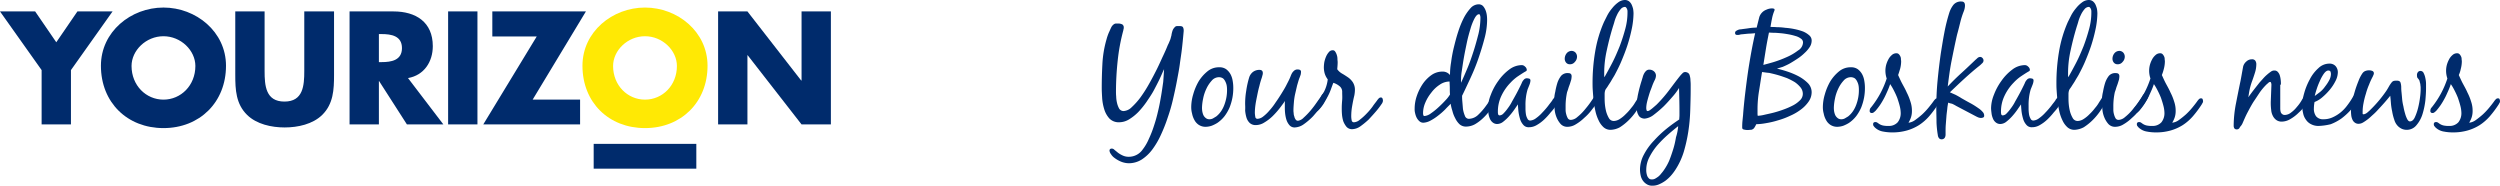 <svg xmlns="http://www.w3.org/2000/svg" width="1159.3" height="86.1"><g data-name="Layer 2"><g data-name="Laag 1"><path fill="#002b6c" d="M0 5.3h16.3l9.8 14.3 9.8-14.3h16.3L32.9 32.5v25.2H19.3V32.5L0 5.3zM104.8 30.5c0 16.9-12.2 28.9-29 28.9s-29-11.9-29-28.9c0-15.8 13.9-27 29-27s29 11.2 29 27m-43.8.1c0 9 6.7 15.6 14.8 15.6s14.8-6.6 14.8-15.6c0-7.2-6.7-13.8-14.8-13.8S61 23.4 61 30.6M154.9 5.3v29.5c0 6.7-.3 13.4-5.5 18.5-4.4 4.3-11.3 5.8-17.4 5.8s-13-1.5-17.4-5.8c-5.2-5.1-5.5-11.7-5.5-18.5V5.3h13.6v27.6c0 6.8.5 14.2 9.2 14.2s9.2-7.4 9.2-14.2V5.3zM205.6 57.7h-16.9l-12.9-20.1h-.1v20.1h-13.6V5.3h20.4c10.3 0 18.2 4.9 18.2 16.1 0 7.2-4 13.5-11.5 14.8zm-29.9-28.9h1.3c4.4 0 9.4-.8 9.4-6.5s-5-6.5-9.4-6.5h-1.3zM207.8 5.3h13.6v52.4h-13.6zM269 46.2v11.5h-44.9l24.8-40.8h-20.6V5.3h43.4L247 46.2h22z"/><path d="M328.1 30.5c0 16.9-12.2 28.9-29 28.9s-29-11.9-29-28.9c0-15.8 13.9-27 29-27s29 11.2 29 27m-43.8.1c0 9 6.7 15.6 14.8 15.6s14.8-6.6 14.8-15.6c0-7.2-6.7-13.8-14.8-13.8s-14.8 6.6-14.8 13.8" fill="#ffe904"/><path fill="#002b6c" d="M333 5.3h13.6l24.9 32h.2v-32h13.6v52.4h-13.6l-25-32.1h-.1v32.1H333V5.3zM275.3 66.7h47.6v11.5h-47.6z"/><g fill="#002b6c"><path d="M539.8 32.1c-.6 1.2-1.2 2.7-2 4.4s-1.7 3.4-2.7 5.3-2.2 3.6-3.4 5.4a38.68 38.68 0 01-3.9 4.8 22.12 22.12 0 01-4.3 3.4 8.94 8.94 0 01-4.6 1.3 6 6 0 01-4.4-1.7 11 11 0 01-2.4-4.2 22.78 22.78 0 01-1-5.2c-.1-1.8-.2-3.4-.2-4.7 0-3.7.1-7.4.3-11.2a50.31 50.31 0 011.9-11.4 23.92 23.92 0 011.1-3.2c.4-.8.7-1.6 1.1-2.4a3.92 3.92 0 011.3-1.5 1.93 1.93 0 011-.3h1.1a4.71 4.71 0 011.7.4 1.65 1.65 0 01.7 1.6 1.27 1.27 0 01-.1.6c0 .2-.1.4-.1.6a88.91 88.91 0 00-2.6 14 136.69 136.69 0 00-.8 14.2c0 .6 0 1.4.1 2.5a14.47 14.47 0 00.4 3 10 10 0 001 2.6 2.43 2.43 0 002 1.1 5.79 5.79 0 003.8-1.8 32.27 32.27 0 004.1-4.6 62.13 62.13 0 004-6.3c1.3-2.3 2.5-4.6 3.6-6.8s2-4.3 2.9-6.2 1.5-3.3 1.9-4.3a9.74 9.74 0 01.5-1.1c.2-.4.4-.9.6-1.4a7.84 7.84 0 00.5-1.4c.1-.4.2-.8.3-1.1a12 12 0 01.5-2.2 3.77 3.77 0 01.9-1.5 1.51 1.51 0 011.4-.7h1.2c.7 0 1.2.2 1.4.6a3.19 3.19 0 01.3 1.4v.3c-.3 3.4-.6 6.6-1 9.7-.2 1.5-.5 3.4-.8 5.7s-.8 4.8-1.3 7.5-1.1 5.5-1.8 8.5a79.56 79.56 0 01-2.5 8.7 71.79 71.79 0 01-3.2 8.1 36.93 36.93 0 01-4 6.8 19.22 19.22 0 01-4.9 4.6 11.24 11.24 0 01-5.9 1.7 10 10 0 01-3.8-.8 13.85 13.85 0 01-3.3-2 5.79 5.79 0 01-1.2-1.4 3.14 3.14 0 01-.7-1.6c0-.7.4-1 1.1-1a1.73 1.73 0 011.2.6c.5.4 1 .8 1.6 1.3a11.61 11.61 0 002.2 1.3 6.53 6.53 0 002.9.6 7.79 7.79 0 006.4-3.4 21.69 21.69 0 002.8-4.8 48.43 48.43 0 002.4-6.1 67.46 67.46 0 001.9-6.8c.6-2.4 1-4.7 1.4-7s.7-4.5 1-6.6c.2-2.4.3-4.3.4-5.9zM552.4 49.6a21 21 0 01.9-5.8 26.26 26.26 0 012.5-6 18.51 18.51 0 014.1-4.7 8.37 8.37 0 015.5-1.9 5.27 5.27 0 013.2.9 7.4 7.4 0 012 2.3 9.64 9.64 0 011 3 18.41 18.41 0 01.3 3.3 23.83 23.83 0 01-.4 4.6 25.42 25.42 0 01-1.3 4.5 19.79 19.79 0 01-2.3 4 14.84 14.84 0 01-3.4 3.2 15.76 15.76 0 01-2.6 1.3 9.18 9.18 0 01-2.8.5 5.71 5.71 0 01-3.2-.9 6 6 0 01-2-2.2 9.77 9.77 0 01-1.1-3 11 11 0 01-.4-3.1zm12.9-13.8a4.4 4.4 0 00-3.4 1.6 14.74 14.74 0 00-2.5 3.8 19 19 0 00-1.5 4.6 23 23 0 00-.5 3.9 10.87 10.87 0 00.1 1.8 7.76 7.76 0 00.5 1.8 3.81 3.81 0 001.1 1.4 2.52 2.52 0 001.7.6 3.29 3.29 0 001.7-.4l1.5-.9a11 11 0 002.3-2.5 14 14 0 001.5-3 20.25 20.25 0 00.9-3.3 18.41 18.41 0 00.3-3.3 12.75 12.75 0 00-.1-1.9 6.64 6.64 0 00-.6-2 4.57 4.57 0 00-1.1-1.6 3.29 3.29 0 00-1.9-.6zM577.4 48.5a35.2 35.2 0 01.5-6.4 41.34 41.34 0 011.4-6.3 5.24 5.24 0 011.8-2.5 5 5 0 012.9-.9c1.1 0 1.6.5 1.6 1.5a3.59 3.59 0 01-.2 1.1c-.1.4-.2.8-.3 1.1a34.39 34.39 0 00-1.1 3.8c-.4 1.4-.7 2.8-1 4.3s-.6 2.9-.8 4.3a27.69 27.69 0 00-.3 3.9 12.77 12.77 0 00.2 1.7 1 1 0 001.1 1 4.73 4.73 0 002.6-1.1 18.6 18.6 0 002.9-2.8 29.15 29.15 0 002.9-3.8c1-1.4 1.9-2.8 2.7-4.1s1.6-2.6 2.2-3.8 1.1-2.1 1.4-2.8c.2-.4.4-.9.6-1.4a10.09 10.09 0 01.7-1.5 5.24 5.24 0 011-1.1 2.46 2.46 0 011.5-.5 3.59 3.59 0 011.1.2 1 1 0 01.5 1 6.75 6.75 0 01-.2 1.4c-.2.4-.3.9-.5 1.3-.4 1-.7 2.2-1.1 3.5l-.9 3.9a27.61 27.61 0 00-.6 4c-.1 1.3-.2 2.5-.2 3.6a6.64 6.64 0 00.1 1.3 4.15 4.15 0 00.3 1.6 3.51 3.51 0 00.6 1.4 1.25 1.25 0 001.1.6 4.46 4.46 0 002.6-1.4 33.72 33.72 0 003.2-3.3c1.1-1.3 2-2.5 2.9-3.8s1.6-2.2 2-2.9a4.7 4.7 0 01.9-1.2 1.55 1.55 0 011.1-.7c.4 0 .7.1.8.4a2.92 2.92 0 01.2.9 1.85 1.85 0 01-.2.7 4.88 4.88 0 01-.3.7 46.12 46.12 0 01-2.5 4c-1.1 1.5-2.4 3-3.7 4.5a29.17 29.17 0 01-4.3 3.7 7.69 7.69 0 01-4.2 1.5 3.1 3.1 0 01-2.5-1.1 7.22 7.22 0 01-1.4-2.6 16.47 16.47 0 01-.6-3.2c-.1-1.1-.1-2.1-.1-2.8v-1.3a5.7 5.7 0 01.1-1.3c-.7 1-1.5 2.1-2.5 3.4a38 38 0 01-3.3 3.7 20.17 20.17 0 01-3.8 2.9 7.39 7.39 0 01-3.9 1.2 4 4 0 01-2.9-1 5.79 5.79 0 01-1.5-2.5 16.47 16.47 0 01-.6-3.2 26.08 26.08 0 000-2.8z"/><path d="M622.4 42.7a3.29 3.29 0 00-1.3-2.8 8.48 8.48 0 00-2.8-1.5c-.4 1-.8 2.1-1.2 3.2a24.08 24.08 0 01-1.5 3.3c-.6 1.1-1.2 2.2-1.8 3.2a19.36 19.36 0 01-2.1 2.7 5.72 5.72 0 01-.8.7 1.93 1.93 0 01-1 .3.8.8 0 01-.9-.9 2.35 2.35 0 01.2-.8 1.79 1.79 0 01.5-.7c1.3-1.9 2.6-3.9 3.8-6a16.64 16.64 0 002.2-6.6 8.67 8.67 0 01-1.4-2.7 10.55 10.55 0 01-.4-3.1 18.32 18.32 0 01.2-2.1 12.94 12.94 0 01.8-2.6 7.43 7.43 0 011.3-2.1 2.27 2.27 0 011.8-.9 1.31 1.31 0 011.2.7 5.23 5.23 0 01.7 1.5 5.66 5.66 0 01.3 1.8c0 .6.1 1.1.1 1.5 0 1.1-.1 2.2-.2 3.3a7 7 0 002.2 2c.9.5 1.8 1.1 2.7 1.7a8.39 8.39 0 012.3 2.3 6.4 6.4 0 011 3.6 13.9 13.9 0 01-.3 2.7c-.4 1.6-.7 3.2-1 4.9a27 27 0 00-.4 4.9 10 10 0 00.2 1.6 1 1 0 001.1.9 4.53 4.53 0 002.7-1.2 26.13 26.13 0 003.1-2.8 28.78 28.78 0 002.8-3.3c.8-1.2 1.5-2 2-2.7a7 7 0 01.8-1 1.39 1.39 0 011-.5.79.79 0 01.8.5 3 3 0 01.2 1 2.35 2.35 0 01-.2.8 2.51 2.51 0 01-.4.7 36 36 0 01-2.5 3.3c-1.1 1.3-2.3 2.6-3.5 3.9a36.59 36.59 0 01-3.9 3.2 6.9 6.9 0 01-3.7 1.3 3.39 3.39 0 01-2.7-1.1 9.34 9.34 0 01-1.5-2.6 15.16 15.16 0 01-.6-3.2c-.1-1.2-.1-2.1-.1-2.9 0-1.3.1-2.6.2-3.8s0-2.3 0-3.6zM672.7 48.1c-.6.7-1.5 1.5-2.5 2.6a31.09 31.09 0 01-3.3 2.9 23.35 23.35 0 01-3.5 2.3 7.73 7.73 0 01-3.3 1 2.64 2.64 0 01-1.9-.7 5.5 5.5 0 01-1.3-1.7 8.64 8.64 0 01-.7-2.1 7.14 7.14 0 01-.2-2 18.27 18.27 0 011-5.9 23.46 23.46 0 012.7-5.5 16.41 16.41 0 014.1-4.2 8.79 8.79 0 015.1-1.6 4.31 4.31 0 013.5 1.6 33.44 33.44 0 01.5-5.9 61.1 61.1 0 011.3-7c.6-2.4 1.2-4.8 2-7.2a42.58 42.58 0 012.6-6.4 21.71 21.71 0 013.2-4.6 5.07 5.07 0 013.7-1.7 2.79 2.79 0 012 .8 6.66 6.66 0 011.2 2 10.15 10.15 0 01.6 2.5 18.55 18.55 0 01.1 2.2 33.85 33.85 0 01-1.2 8.3c-.8 3.1-1.8 6.3-2.9 9.5s-2.4 6.3-3.8 9.3-2.6 5.6-3.7 7.8c0 .5 0 1.4.1 2.5s.2 2.4.3 3.6a13.47 13.47 0 00.9 3.2 2 2 0 001.7 1.4 6.38 6.38 0 004.4-1.8 28.56 28.56 0 003.6-4.1c1.1-1.5 2-2.8 2.8-4.1s1.4-1.8 1.9-1.8c.8 0 1.2.4 1.2 1.1a3.68 3.68 0 01-.5 1.6c-.3.6-.6 1-.9 1.5-.8 1.2-1.7 2.4-2.6 3.7a27.44 27.44 0 01-3.2 3.6 20 20 0 01-3.7 2.8 8.77 8.77 0 01-4.2 1.1 4.43 4.43 0 01-3-1.1 9.51 9.51 0 01-2-2.8 14 14 0 01-1.3-3.4 19.32 19.32 0 01-.8-3.3zm-.5-10.3a8.12 8.12 0 00-4.6 1.5 15.22 15.22 0 00-3.9 3.7 18.85 18.85 0 00-2.8 4.7 12.43 12.43 0 00-1 4.7 3.44 3.44 0 00.1.9.56.56 0 00.6.5 5.9 5.9 0 002.9-1.2 30.51 30.51 0 003.6-2.9q1.8-1.65 3.3-3.3a13.89 13.89 0 002-2.6c-.1-1-.1-2-.1-3s-.1-2-.1-3zm5.2.8c.9-1.9 1.9-4.2 3-6.8s2-5.2 2.9-8 1.6-5.4 2.3-8.1a33.63 33.63 0 00.9-7.2v-.4a1.7 1.7 0 00-.1-.7 1.42 1.42 0 00-.2-.6c-.1-.2-.2-.2-.4-.2-.6 0-1.3.6-2 1.9a25.2 25.2 0 00-1.9 4.8c-.6 2-1.2 4.1-1.7 6.5s-1 4.8-1.4 7.1-.7 4.5-1 6.4-.3 3.5-.3 4.5v.8z"/><path d="M723 46.2a2.92 2.92 0 01-.6 1.5 15.14 15.14 0 00-.9 1.4 26.12 26.12 0 01-2.4 3 30.84 30.84 0 01-3 3.3 17.66 17.66 0 01-3.5 2.6 7 7 0 01-3.6 1 3.16 3.16 0 01-2.7-1.2 7.3 7.3 0 01-1.5-2.9 21.69 21.69 0 01-.7-3.5c-.1-1.2-.2-2.2-.2-3-.5.7-1.1 1.6-1.8 2.6a31.51 31.51 0 01-2.4 3 20.51 20.51 0 01-2.7 2.5 4.58 4.58 0 01-2.8 1 3.23 3.23 0 01-2.1-.8 4.31 4.31 0 01-1.3-1.9 8.44 8.44 0 01-.6-2.4 19.88 19.88 0 01-.2-2.2 17.23 17.23 0 011.3-6.2 27.22 27.22 0 013.5-6.5 22.56 22.56 0 015-5.2 9.68 9.68 0 015.9-2.1 2.08 2.08 0 011.5.7 2.06 2.06 0 01.8 1.5.76.76 0 01-.2.5 2.19 2.19 0 01-.5.3c-1.2.7-2.4 1.5-3.6 2.3a20.71 20.71 0 00-3.2 2.8 22.22 22.22 0 00-4.3 6.2 16.69 16.69 0 00-1.6 7.4 3.75 3.75 0 00.1 1 .7.7 0 00.8.6 2.59 2.59 0 001.7-.9 18 18 0 002-2.4 19.48 19.48 0 002-3.2c.7-1.2 1.3-2.3 1.9-3.4s1.1-2.1 1.6-3.1.8-1.6 1-2.1a4.19 4.19 0 01.9-1.4 1.81 1.81 0 011.5-.7 4.25 4.25 0 011.1.2c.3.1.5.4.5.9a6.42 6.42 0 01-.5 2c-.3.8-.6 1.5-.8 2a23.28 23.28 0 00-.8 3.8 25.5 25.5 0 00-.2 3.8v1.7a19.53 19.53 0 00.2 2.3 5.91 5.91 0 00.7 2 1.38 1.38 0 001.3.9 5 5 0 002.7-1.1 17.47 17.47 0 002.9-2.6 37.36 37.36 0 002.7-3.1c.8-1.1 1.5-1.9 1.9-2.5a3.49 3.49 0 01.6-.9l.6-.6a1 1 0 01.7-.2c1 0 1.3.5 1.3 1.3z"/><path d="M726 49.2v1.7a7.61 7.61 0 00.3 2.1 7.51 7.51 0 00.7 1.8 1.6 1.6 0 001.4.8 4.85 4.85 0 003-1.3 23.25 23.25 0 003.2-3.1c1-1.2 2-2.4 2.9-3.7s1.6-2.3 2.1-3.2c.2-.3.5-.6.8-1a1.39 1.39 0 011-.5c.5 0 .7.2.8.5a3.4 3.4 0 01.1 1 3.09 3.09 0 01-.2.8 4.67 4.67 0 01-.5 1c-.2.3-.4.7-.6 1s-.4.5-.5.7c-.6.9-1.5 2-2.5 3.3a23.06 23.06 0 01-3.4 3.6 20.17 20.17 0 01-3.8 2.9 7.33 7.33 0 01-3.8 1.2 4.16 4.16 0 01-3.3-1.3 10.75 10.75 0 01-1.9-3.1 12.36 12.36 0 01-.9-3.9c-.1-1.4-.2-2.6-.2-3.6a17.23 17.23 0 01.5-4.3 32.62 32.62 0 011-4.2 10.86 10.86 0 011.7-3.2 3.9 3.9 0 013.3-1.3c1.1 0 1.6.5 1.6 1.5a10 10 0 01-.2 1.6c-.2.6-.4 1.3-.6 1.9s-.5 1.3-.7 2a18.88 18.88 0 01-.6 1.8 30 30 0 00-.7 6.5zm2.8-25.6a2.5 2.5 0 011.8.8 2.87 2.87 0 01.7 1.8 3.47 3.47 0 01-1 2.5 2.77 2.77 0 01-2.4 1.1 2.14 2.14 0 01-1.7-.8 2.79 2.79 0 01-.6-1.8 4 4 0 01.9-2.5 3 3 0 012.3-1.1z"/><path d="M746.9 60.2a4.79 4.79 0 01-3.3-1.2 9.75 9.75 0 01-2.3-3.2 19 19 0 01-1.5-4.4 41.66 41.66 0 01-.8-4.9c-.2-1.6-.3-3.2-.4-4.6s-.1-2.6-.1-3.5a87.45 87.45 0 011.2-14.4 57.45 57.45 0 014.1-13.8l1.5-3a18.5 18.5 0 012.3-3.4 14.16 14.16 0 012.8-2.7 5.29 5.29 0 013-1.1 3.17 3.17 0 012 .6 4.43 4.43 0 011.2 1.5 11.76 11.76 0 01.7 2 14.92 14.92 0 01.2 2.1 37.64 37.64 0 01-.8 7.1 71 71 0 01-2 7.6c-.8 2.5-1.8 5-2.8 7.4s-2.1 4.5-3.1 6.4c-.5.9-1.1 1.8-1.6 2.7s-1.1 1.7-1.7 2.7c-.2.3-.4.6-.7 1a3.09 3.09 0 00-.5 1 6.05 6.05 0 00-.2 1.5v1.6c0 .7 0 1.7.1 2.9a22.54 22.54 0 00.6 3.6 12.57 12.57 0 001.3 3.1 2.56 2.56 0 002.3 1.3 5.38 5.38 0 002.7-.9 14.87 14.87 0 002.8-2.3 21.8 21.8 0 002.5-2.8 15.12 15.12 0 001.8-2.5l1.8-2.8a4.35 4.35 0 01.6-.7 1.22 1.22 0 01.9-.3.81.81 0 01.8.4 2.39 2.39 0 01.2.9 2.66 2.66 0 01-.3 1.2 7.46 7.46 0 01-.7 1.2l-.1.1c-.7 1.1-1.6 2.4-2.6 3.9a27.86 27.86 0 01-3.5 4.2 24.72 24.72 0 01-4.1 3.3 9.6 9.6 0 01-4.3 1.2zm6.6-57a2.73 2.73 0 00-2 1.1 11.4 11.4 0 00-1.7 2.7 17.55 17.55 0 00-1.2 3.2c-.3 1.1-.6 1.9-.8 2.6q-1.5 4.95-2.7 10.5a48.34 48.34 0 00-1.2 10.5v1a3.75 3.75 0 00.1 1q1.65-2.85 3.6-6.6c1.3-2.5 2.4-5.1 3.5-7.8a84.5 84.5 0 002.6-8.1 28.94 28.94 0 001-7.3v-.6a2.77 2.77 0 00-.1-.9 4.88 4.88 0 00-.3-.7c-.3-.4-.5-.6-.8-.6z"/><path d="M766.3 86.1a4.53 4.53 0 01-2.7-.7 5.81 5.81 0 01-1.8-1.7 6.43 6.43 0 01-1-2.4 12.41 12.41 0 01-.3-2.7 14.8 14.8 0 011.8-6.9 28 28 0 014.6-6.4 52.09 52.09 0 015.9-5.6c2.1-1.7 4.1-3.1 5.9-4.3 0-.6.1-1.3.1-1.9v-2c0-3.6-.1-7.1-.2-10.7a27.4 27.4 0 01-2.8 3.8c-1.3 1.5-2.8 3.2-4.3 4.7a52.9 52.9 0 01-4.7 4 8 8 0 01-4.1 1.7 3.56 3.56 0 01-1.9-.5 2.76 2.76 0 01-1.1-1.3 4.78 4.78 0 01-.6-1.8 12.75 12.75 0 01-.1-1.9 27 27 0 01.7-6.3 62.85 62.85 0 011.7-6.2c.1-.5.3-.9.4-1.4a6.94 6.94 0 01.5-1.3 5 5 0 011-1.4 2.11 2.11 0 011.6-.6 3.23 3.23 0 012.1.8 2.66 2.66 0 01.9 2 4.83 4.83 0 01-.6 2.1c-.4.8-.7 1.5-.9 2s-.5 1.4-.9 2.4-.7 2-1 3-.6 2.1-.8 3a12.91 12.91 0 00-.3 2.4 3.44 3.44 0 00.1.9.58.58 0 00.6.6 2.5 2.5 0 001.1-.5 13.44 13.44 0 001.4-1.1c.5-.4.9-.8 1.4-1.2l.9-.9a59.88 59.88 0 005.2-6.1c1.6-2.1 3.2-4.3 4.9-6.4a12 12 0 011.1-1.2 1.75 1.75 0 011.4-.7 2.65 2.65 0 011.4.5 2.21 2.21 0 01.7 1.3 7.8 7.8 0 01.3 2.2 19.27 19.27 0 01.1 2.4v1.8c0 3.1-.1 6.3-.2 9.6a81.12 81.12 0 01-.9 9.8 71.33 71.33 0 01-2.1 9.4 33.07 33.07 0 01-4 8.5 22.64 22.64 0 01-2 2.6 17.94 17.94 0 01-2.5 2.3 15.57 15.57 0 01-2.8 1.6 7.41 7.41 0 01-3.2.7zm11.9-27.6c-1.5 1.2-3.1 2.5-4.8 4a54.36 54.36 0 00-4.8 4.8 27.91 27.91 0 00-3.7 5.5 12.71 12.71 0 00-1.5 6 7.08 7.08 0 00.1 1.4 8.33 8.33 0 00.4 1.5 4.44 4.44 0 00.8 1.1 1.84 1.84 0 001.3.4 2.93 2.93 0 001.6-.4 13 13 0 001.5-1 8.64 8.64 0 001.3-1.4 13.44 13.44 0 001.1-1.4 25.54 25.54 0 002.5-4.4c.7-1.7 1.3-3.5 1.9-5.4s1-3.8 1.3-5.6a21.73 21.73 0 001-5.1zM824 31.8c1.2.3 2.8.7 4.6 1.3a34.86 34.86 0 015.3 2.2 18.47 18.47 0 014.4 3.2 6 6 0 011.8 4.3 7.6 7.6 0 01-1.4 4.3 15.68 15.68 0 01-3.6 3.7 24.27 24.27 0 01-5 2.9 35.16 35.16 0 01-5.6 2.1 39.62 39.62 0 01-5.5 1.3 29.05 29.05 0 01-4.6.5 10.19 10.19 0 01-.8 1.5 2 2 0 01-.8.8 1.69 1.69 0 01-1 .3c-.4 0-.9.1-1.6.1a9.32 9.32 0 01-1.4-.2q-.9-.15-.9-.9a28.1 28.1 0 01.1-2.9l.3-3c.2-2.9.5-5.7.8-8.5.6-5 1.2-9.9 2-14.8s1.7-9.8 2.8-14.6c-1.1.1-2.1.2-3.1.2l-3 .3a4.25 4.25 0 00-1.1.2 3.75 3.75 0 01-1.1.1c-.7 0-1-.3-1-.9a1 1 0 01.4-.9 4.05 4.05 0 01.9-.5 3.19 3.19 0 011.4-.3c1.2-.2 2.4-.3 3.6-.5s2.5-.3 3.7-.3l1.2-4.8a5.45 5.45 0 013.3-3.5 6.16 6.16 0 012.6-.6 2 2 0 01.7.1.47.47 0 01.5.5 1.09 1.09 0 01-.1.5 17.93 17.93 0 00-1.1 3.7c-.3 1.4-.5 2.7-.7 3.8.7 0 1.7 0 2.9.1a30.23 30.23 0 014 .3 31.76 31.76 0 014.3.6 26.64 26.64 0 013.9 1.1 10.24 10.24 0 012.9 1.8 3.14 3.14 0 011.1 2.6 5.41 5.41 0 01-.9 2.8 13.79 13.79 0 01-2.3 2.7 21.27 21.27 0 01-3.2 2.6c-1.2.8-2.3 1.5-3.5 2.2s-2.4 1.2-3.5 1.7c-1 .3-1.9.6-2.7.8zm-6.9 1.6c-.5 2.9-.9 5.8-1.4 8.8a52.21 52.21 0 00-.7 8.8v1.4a5.7 5.7 0 00.1 1.3 16.82 16.82 0 003.2-.5c1.3-.3 2.8-.6 4.3-1s3.1-.9 4.7-1.5a34.62 34.62 0 004.3-1.9 13.39 13.39 0 003.2-2.4 4.13 4.13 0 001.2-2.8 4.72 4.72 0 00-1-3 13.11 13.11 0 00-2.7-2.5 32 32 0 00-3.7-1.9c-1.4-.5-2.8-1-4.2-1.4s-2.7-.7-4-1c-1.4-.1-2.4-.3-3.3-.4zm19-13.7a2.12 2.12 0 00-1-1.8 7.28 7.28 0 00-2.5-1.2 26.62 26.62 0 00-3.3-.8c-1.2-.2-2.4-.4-3.6-.5s-2.2-.2-3.2-.2-1.7-.1-2.2-.1c-.5 2.5-1 5-1.4 7.5l-1.2 7.5c1.1-.3 2.7-.7 4.7-1.3a50.51 50.51 0 006.1-2.3 24.64 24.64 0 005.3-3.1 4.52 4.52 0 002.3-3.7zM845.3 49.6a21 21 0 01.9-5.8 26.26 26.26 0 012.5-6 18.51 18.51 0 014.1-4.7 8.37 8.37 0 015.5-1.9 5.27 5.27 0 013.2.9 7.4 7.4 0 012 2.3 9.64 9.64 0 011 3 18.41 18.41 0 01.3 3.3 23.83 23.83 0 01-.4 4.6 25.42 25.42 0 01-1.3 4.5 19.79 19.79 0 01-2.3 4 14.84 14.84 0 01-3.4 3.2 15.76 15.76 0 01-2.6 1.3 9.18 9.18 0 01-2.8.5 5.71 5.71 0 01-3.2-.9 6 6 0 01-2-2.2 9.77 9.77 0 01-1.1-3 11 11 0 01-.4-3.1zm13-13.8a4.4 4.4 0 00-3.4 1.6 14.74 14.74 0 00-2.5 3.8 19 19 0 00-1.5 4.6 23 23 0 00-.5 3.9 10.87 10.87 0 00.1 1.8 7.76 7.76 0 00.5 1.8 3.81 3.81 0 001.1 1.4 2.52 2.52 0 001.7.6 3.29 3.29 0 001.7-.4l1.5-.9a11 11 0 002.3-2.5 14 14 0 001.5-3 20.25 20.25 0 00.9-3.3 18.41 18.41 0 00.3-3.3 12.75 12.75 0 00-.1-1.9 6.64 6.64 0 00-.6-2 4.57 4.57 0 00-1.1-1.6 3.29 3.29 0 00-1.9-.6zM880.2 34.8c.6 1.3 1.2 2.7 1.9 4s1.5 2.7 2.1 4.1a24.65 24.65 0 011.7 4.2 13.08 13.08 0 01.7 4.4 9.47 9.47 0 01-.4 2.8 12.27 12.27 0 01-1.2 2.6 6.21 6.21 0 002.9-1.1 40.13 40.13 0 003.4-2.7 31.93 31.93 0 003.1-3.3q1.35-1.65 2.1-2.7a7 7 0 01.8-1 1.39 1.39 0 011-.5c.4 0 .7.1.8.4a3 3 0 01.2 1 1.85 1.85 0 01-.2.7 5.74 5.74 0 00-.4.7 49.16 49.16 0 01-4.1 5.5 22.69 22.69 0 01-4.7 4.1 21.76 21.76 0 01-5.6 2.5 24.32 24.32 0 01-6.8.9 22.21 22.21 0 01-4.3-.4 7.24 7.24 0 01-3.8-1.9c-.2-.2-.4-.5-.6-.7a1.88 1.88 0 01-.2-.8c0-.7.4-1 1.1-1a1.61 1.61 0 01.9.3c.3.2.4.3.3.2a5.44 5.44 0 002.3 1.1 11 11 0 002.6.2 5.42 5.42 0 004.2-1.7 6.73 6.73 0 001.4-4.3 14 14 0 00-.5-3.4c-.3-1.2-.7-2.4-1.1-3.6a37.27 37.27 0 00-1.6-3.5 24.77 24.77 0 00-1.7-2.9 32.13 32.13 0 01-1.2 3.1c-.5 1.1-1 2.3-1.6 3.4a33.71 33.71 0 01-1.9 3.2c-.7 1-1.4 1.9-2 2.6a5.72 5.72 0 01-.8.7 1.28 1.28 0 01-1 .4.9.9 0 01-1-1 3 3 0 01.2-1 5.55 5.55 0 01.6-.8 42.06 42.06 0 007.1-13.2 11.48 11.48 0 01-.6-3.7 11.21 11.21 0 01.3-2.4 11.66 11.66 0 011-2.6 6.52 6.52 0 011.6-2.1 3.1 3.1 0 012.2-.9 1.5 1.5 0 011.1.4 3.59 3.59 0 01.7 1 2.66 2.66 0 01.3 1.2c0 .4.1.8.1 1.2a14.08 14.08 0 01-.5 3.5c-.2.6-.5 1.7-.9 2.8z"/><path d="M903.4 47.6c-.1.7-.3 1.6-.4 2.7s-.3 2.3-.4 3.6l-.3 3.9c-.1 1.3-.1 2.6-.1 3.7v1a3 3 0 01-.2 1 1.56 1.56 0 01-.6.8 1.69 1.69 0 01-1 .3 1.49 1.49 0 01-1.3-.6 2.92 2.92 0 01-.5-1.4 45.14 45.14 0 01-.6-5.8c0-2.2-.1-4.5-.1-6.8 0-4.2.2-8.5.6-12.7s.9-8.4 1.5-12.6c.5-3.1 1-6.3 1.6-9.4a78.86 78.86 0 012.3-9.3 11.79 11.79 0 011.9-3.7 4.44 4.44 0 013.7-1.6c1.2 0 1.7.6 1.7 1.9a7.72 7.72 0 01-.2 1.5 8.8 8.8 0 01-.5 1.5 38.13 38.13 0 00-1.4 4.4c-.4 1.6-.9 3.7-1.6 6.2-.9 4-1.7 7.9-2.5 11.9s-1.3 8-1.8 12c2-2.1 4.1-4.2 6.2-6.1s4.2-3.9 6.4-6c.3-.3.7-.6 1.1-1a2 2 0 011.4-.6 1.39 1.39 0 011 .5 1.61 1.61 0 01.5 1.1 1.75 1.75 0 01-.7 1.4 12 12 0 01-1.2 1.1c-2.4 1.9-4.7 3.9-7 6s-4.5 4.2-6.7 6.3l2.7 1.2c.9.5 1.7.9 2.6 1.5 1.4.8 2.8 1.6 4.3 2.4s2.8 1.7 4.1 2.6a9.6 9.6 0 011.5 1.4 2.41 2.41 0 01.7 1.8.79.79 0 01-.5.8 3 3 0 01-1 .2 4.25 4.25 0 01-1.1-.2 9.74 9.74 0 01-1.1-.5l-9.3-4.9a17.38 17.38 0 00-1.9-1 10.18 10.18 0 01-1.8-.5zM956.3 46.2a2.92 2.92 0 01-.6 1.5 15.14 15.14 0 00-.9 1.4 26.12 26.12 0 01-2.4 3 30.84 30.84 0 01-3 3.3 17.66 17.66 0 01-3.5 2.6 7 7 0 01-3.6 1 3.16 3.16 0 01-2.7-1.2 7.3 7.3 0 01-1.5-2.9 21.69 21.69 0 01-.7-3.5c-.1-1.2-.2-2.2-.2-3-.5.7-1.1 1.6-1.8 2.6a31.51 31.51 0 01-2.4 3 20.51 20.51 0 01-2.7 2.5 4.58 4.58 0 01-2.8 1 3.23 3.23 0 01-2.1-.8 4.31 4.31 0 01-1.3-1.9 8.44 8.44 0 01-.6-2.4 19.88 19.88 0 01-.2-2.2 17.23 17.23 0 011.3-6.2 27.22 27.22 0 013.5-6.5 22.56 22.56 0 015-5.2 9.68 9.68 0 015.9-2.1 2.08 2.08 0 011.5.7 2.06 2.06 0 01.8 1.5.76.76 0 01-.2.5 2.19 2.19 0 01-.5.3c-1.2.7-2.4 1.5-3.6 2.3a20.71 20.71 0 00-3.2 2.8 22.22 22.22 0 00-4.3 6.2 16.69 16.69 0 00-1.6 7.4 3.75 3.75 0 00.1 1 .7.7 0 00.8.6 2.59 2.59 0 001.7-.9 18 18 0 002-2.4 19.48 19.48 0 002-3.2c.7-1.2 1.3-2.3 1.9-3.4s1.1-2.1 1.6-3.1.8-1.6 1-2.1a4.19 4.19 0 01.9-1.4 1.81 1.81 0 011.5-.7 4.25 4.25 0 011.1.2c.3.1.5.4.5.9a6.42 6.42 0 01-.5 2c-.3.8-.6 1.5-.8 2a23.28 23.28 0 00-.8 3.8 25.5 25.5 0 00-.2 3.8v1.7a19.53 19.53 0 00.2 2.3 5.91 5.91 0 00.7 2 1.38 1.38 0 001.3.9 5 5 0 002.7-1.1 17.47 17.47 0 002.9-2.6 37.36 37.36 0 002.7-3.1c.8-1.1 1.5-1.9 1.9-2.5a3.49 3.49 0 01.6-.9l.6-.6a1 1 0 01.7-.2c1 0 1.3.5 1.3 1.3z"/><path d="M962 60.2a4.79 4.79 0 01-3.3-1.2 9.75 9.75 0 01-2.3-3.2 19 19 0 01-1.5-4.4 41.66 41.66 0 01-.8-4.9c-.2-1.6-.3-3.2-.4-4.6s-.1-2.6-.1-3.5a87.45 87.45 0 011.2-14.4 57.45 57.45 0 014.1-13.8l1.5-3a18.5 18.5 0 012.3-3.4 14.16 14.16 0 012.8-2.7 5.29 5.29 0 013-1.1 3.17 3.17 0 012 .6 4.43 4.43 0 011.2 1.5 11.76 11.76 0 01.7 2 14.92 14.92 0 01.2 2.1 37.64 37.64 0 01-.8 7.1 71 71 0 01-2 7.6c-.8 2.5-1.8 5-2.8 7.4s-2.1 4.5-3.1 6.4c-.5.9-1.1 1.8-1.6 2.7s-1.1 1.7-1.7 2.7c-.2.3-.4.6-.7 1a3.09 3.09 0 00-.5 1 6.05 6.05 0 00-.2 1.5v1.6c0 .7 0 1.7.1 2.9a22.54 22.54 0 00.6 3.6 12.57 12.57 0 001.3 3.1 2.56 2.56 0 002.3 1.3 5.38 5.38 0 002.7-.9 14.87 14.87 0 002.8-2.3 21.8 21.8 0 002.5-2.8 15.12 15.12 0 001.8-2.5l1.8-2.8a4.35 4.35 0 01.6-.7 1.22 1.22 0 01.9-.3.81.81 0 01.8.4 2.39 2.39 0 01.2.9 2.66 2.66 0 01-.3 1.2 7.46 7.46 0 01-.7 1.2l-.1.1c-.7 1.1-1.6 2.4-2.6 3.9a27.86 27.86 0 01-3.5 4.2 24.72 24.72 0 01-4.1 3.3 10 10 0 01-4.3 1.2zm6.6-57a2.73 2.73 0 00-2 1.1 11.4 11.4 0 00-1.7 2.7 17.55 17.55 0 00-1.2 3.2c-.3 1.1-.6 1.9-.8 2.6q-1.5 4.95-2.7 10.5a48.34 48.34 0 00-1.2 10.5v1a3.75 3.75 0 00.1 1q1.65-2.85 3.6-6.6c1.3-2.5 2.4-5.1 3.5-7.8a84.5 84.5 0 002.6-8.1 28.94 28.94 0 001-7.3v-.6a2.77 2.77 0 00-.1-.9 4.88 4.88 0 00-.3-.7c-.3-.4-.5-.6-.8-.6z"/><path d="M980 49.2v1.7a7.61 7.61 0 00.3 2.1 7.51 7.51 0 00.7 1.8 1.6 1.6 0 001.4.8 4.85 4.85 0 003-1.3 23.25 23.25 0 003.2-3.1c1-1.2 2-2.4 2.9-3.7s1.6-2.3 2.1-3.2c.2-.3.5-.6.8-1a1.39 1.39 0 011-.5c.5 0 .7.2.8.5a3.4 3.4 0 01.1 1 3.09 3.09 0 01-.2.8 4.67 4.67 0 01-.5 1c-.2.3-.4.7-.6 1s-.4.5-.5.7c-.6.9-1.5 2-2.5 3.3a23.06 23.06 0 01-3.4 3.6 20.17 20.17 0 01-3.8 2.9 7.33 7.33 0 01-3.8 1.2 4.16 4.16 0 01-3.3-1.3 10.75 10.75 0 01-1.9-3.1 12.36 12.36 0 01-.9-3.9c-.1-1.4-.2-2.6-.2-3.6a17.23 17.23 0 01.5-4.3 32.62 32.62 0 011-4.2 10.86 10.86 0 011.7-3.2 3.9 3.9 0 013.3-1.3c1.1 0 1.6.5 1.6 1.5a10 10 0 01-.2 1.6c-.2.6-.4 1.3-.6 1.9s-.5 1.3-.7 2a18.88 18.88 0 01-.6 1.8 30 30 0 00-.7 6.5zm2.8-25.6a2.5 2.5 0 011.8.8 2.87 2.87 0 01.7 1.8 3.47 3.47 0 01-1 2.5 2.77 2.77 0 01-2.4 1.1 2.14 2.14 0 01-1.7-.8 2.79 2.79 0 01-.6-1.8 4 4 0 01.9-2.5 3 3 0 012.3-1.1z"/><path d="M1002.5 34.8c.6 1.3 1.2 2.7 1.9 4s1.5 2.7 2.1 4.1a24.65 24.65 0 011.7 4.2 13.08 13.08 0 01.7 4.4 9.47 9.47 0 01-.4 2.8 12.27 12.27 0 01-1.2 2.6 6.21 6.21 0 002.9-1.1 40.13 40.13 0 003.4-2.7 31.93 31.93 0 003.1-3.3q1.35-1.65 2.1-2.7a7 7 0 01.8-1 1.39 1.39 0 011-.5c.4 0 .7.1.8.4a3 3 0 01.2 1 1.85 1.85 0 01-.2.7 5.74 5.74 0 00-.4.7 49.16 49.16 0 01-4.1 5.5 22.69 22.69 0 01-4.7 4.1 21.76 21.76 0 01-5.6 2.5 24.32 24.32 0 01-6.8.9 22.21 22.21 0 01-4.3-.4 7.24 7.24 0 01-3.8-1.9c-.2-.2-.4-.5-.6-.7a1.88 1.88 0 01-.2-.8c0-.7.4-1 1.1-1a1.61 1.61 0 01.9.3c.3.2.4.3.3.2a5.44 5.44 0 002.3 1.1 11 11 0 002.6.2 5.42 5.42 0 004.2-1.7 6.73 6.73 0 001.4-4.3 14 14 0 00-.5-3.4c-.3-1.2-.7-2.4-1.1-3.6a37.27 37.27 0 00-1.6-3.5 24.77 24.77 0 00-1.7-2.9 32.13 32.13 0 01-1.2 3.1c-.5 1.1-1 2.3-1.6 3.4a33.71 33.71 0 01-1.9 3.2c-.7 1-1.4 1.9-2 2.6a5.72 5.72 0 01-.8.7 1.28 1.28 0 01-1 .4.9.9 0 01-1-1 3 3 0 01.2-1 5.55 5.55 0 01.6-.8 42.06 42.06 0 007.1-13.2 11.48 11.48 0 01-.6-3.7 11.21 11.21 0 01.3-2.4 11.66 11.66 0 011-2.6 6.52 6.52 0 011.6-2.1 3.1 3.1 0 012.2-.9 1.5 1.5 0 011.1.4 3.59 3.59 0 01.7 1 2.66 2.66 0 01.3 1.2c0 .4.1.8.1 1.2a14.08 14.08 0 01-.5 3.5 21.31 21.31 0 01-.9 2.8zM1037.2 60a1.29 1.29 0 01-1.1-.5 2.38 2.38 0 01-.3-1.2 55.12 55.12 0 011.1-10.5c.7-3.6 1.4-7.1 2.1-10.4.2-1.1.4-2.1.6-3.3l.6-3.3a4.6 4.6 0 011.5-2.3 3.64 3.64 0 012.5-1 1.84 1.84 0 011.6.6 2.86 2.86 0 01.5 1.7 13.06 13.06 0 01-.6 3.8q-.6 1.95-1.2 3.6a29.07 29.07 0 00-1.2 3.9c-.3 1.3-.5 2.7-.7 4 1.6-2.3 3.2-4.3 4.7-6.2.6-.8 1.3-1.5 2-2.3s1.3-1.4 2-2a17.91 17.91 0 011.8-1.4 2.52 2.52 0 011.6-.5 2 2 0 011.6.7 4.17 4.17 0 01.9 1.6 11.8 11.8 0 01.4 2 13.43 13.43 0 01.1 1.9.55.55 0 01-.3.5v11.1a6.75 6.75 0 00.2 1.4 1.83 1.83 0 00.7 1 1.7 1.7 0 001.3.4 4.73 4.73 0 002.8-1.1 13.26 13.26 0 002.7-2.6 18.6 18.6 0 002.3-3.2c.7-1.1 1.2-2 1.7-2.8a6.07 6.07 0 01.7-1 1.22 1.22 0 011-.6 1.05 1.05 0 01.9.5 1.61 1.61 0 01.3.9 2.54 2.54 0 01-.2.7 4.88 4.88 0 01-.3.7 18.36 18.36 0 01-2.2 3.6 19.57 19.57 0 01-3.3 3.8 18.46 18.46 0 01-3.9 3 8 8 0 01-4 1.2 4.24 4.24 0 01-2.6-.8 5.26 5.26 0 01-1.6-2 7.13 7.13 0 01-.7-2.6 26.45 26.45 0 01-.2-2.7v-1l.3-7.9a2.49 2.49 0 00-.1-.8c-.1-.4-.2-.6-.5-.6a1.2 1.2 0 00-.8.4c-.3.3-.6.5-.8.7a26 26 0 00-3.3 3.9c-1 1.5-1.9 2.9-2.8 4.2-1 1.6-1.9 3.3-2.8 5s-1.6 3.4-2.4 5.2a5.83 5.83 0 01-1.1 1.5 1.47 1.47 0 01-1.5 1.1z"/><path d="M1075.2 58.4a7.24 7.24 0 01-3.5-.8 6.11 6.11 0 01-2.4-2.1 7.41 7.41 0 01-1.3-3 13.7 13.7 0 01-.4-3.6 22.16 22.16 0 01.9-5.7 29.64 29.64 0 012.6-6.4 17.57 17.57 0 014-5.2 7.28 7.28 0 015.1-2.1 3.7 3.7 0 012.9 1.2 4.36 4.36 0 011 3 9.28 9.28 0 01-1.1 3.9 20.71 20.71 0 01-2.7 4.1 28.91 28.91 0 01-3.5 3.5 12 12 0 01-3.5 2.1 15.87 15.87 0 00-.3 2.9 5.82 5.82 0 001 3.7 4.1 4.1 0 003.5 1.4 9.9 9.9 0 004.2-.9 16.54 16.54 0 003.6-2.2 17.67 17.67 0 003-3.1 36.41 36.41 0 002.4-3.5 8.34 8.34 0 01.8-1.2 1.43 1.43 0 011.2-.6 1.85 1.85 0 01.7.2.6.6 0 01.3.6 3.42 3.42 0 01-.1 1.1 9.25 9.25 0 01-.5 1 28.27 28.27 0 01-3.2 4.5 30 30 0 01-4.2 3.8 23 23 0 01-4.9 2.6 27 27 0 01-5.6.8zm4.5-25.7q-1 0-2.1 1.5a19 19 0 00-1.9 3.5 31.21 31.21 0 00-1.5 3.9 28.26 28.26 0 00-.8 2.9l2.4-1.8a12 12 0 002.4-2.6 18.08 18.08 0 001.9-2.9 6.34 6.34 0 00.8-2.9 4.25 4.25 0 00-.2-1.1 1.1 1.1 0 00-1-.5z"/><path d="M1125 41.1q0 2.1-.3 5.4a35.28 35.28 0 01-1.3 6.3 14.44 14.44 0 01-2.8 5.2 5.73 5.73 0 01-4.7 2.2 5.45 5.45 0 01-2.2-.5 6.22 6.22 0 01-1.9-1.4 6.84 6.84 0 01-1.5-2.7 22.23 22.23 0 01-1-3.9 29 29 0 01-.6-4.1c-.1-1.3-.2-2.4-.3-3.2-1.9 2.4-3.8 4.5-5.6 6.4a27.15 27.15 0 01-2.4 2.4c-.9.8-1.6 1.5-2.4 2.1a21.65 21.65 0 01-2.2 1.5 4.13 4.13 0 01-1.9.6 2.81 2.81 0 01-2-.6 3.27 3.27 0 01-1.1-1.5 6.53 6.53 0 01-.5-2 14.77 14.77 0 01-.1-2.1 23 23 0 01.5-3.9c.3-1.6.8-3.3 1.3-5s1.1-3.3 1.7-4.8a16 16 0 011.8-3.5 3 3 0 011.4-1.1 5.08 5.08 0 011.7-.3 4 4 0 011.5.3 1.13 1.13 0 01.7 1.2 1.85 1.85 0 01-.2.7c-.1.2-.2.5-.3.7a31.71 31.71 0 00-1.7 3.7 31.21 31.21 0 00-1.5 4.3 35.37 35.37 0 00-1.1 4.4 20.28 20.28 0 00-.4 4.1v.6c0 .3.1.4.4.4a2.24 2.24 0 001-.3 4.44 4.44 0 001.1-.8 10 10 0 001.1-1l.8-.8a57.32 57.32 0 006.6-8c.4-.6.8-1.3 1.2-2a14 14 0 011.2-1.8 2.1 2.1 0 011.1-.8 7.08 7.08 0 011.4-.1c.9 0 1.5.3 1.7 1a7.61 7.61 0 01.3 2.1 18.15 18.15 0 00.1 2c.1.9.2 2 .3 3.2a22.54 22.54 0 00.6 3.6 28.4 28.4 0 00.8 3.4 12.85 12.85 0 001 2.6c.4.7.8 1 1.2 1 .9 0 1.7-.6 2.3-1.9a24.06 24.06 0 001.5-4.3 40.48 40.48 0 00.9-4.8 31 31 0 00.3-3.4v-1a6.15 6.15 0 00-.1-1.3 4.3 4.3 0 00-.2-1.2 5.07 5.07 0 01-.2-.9 4.82 4.82 0 00-.8-1.2c-.3-.3-.4-.7-.4-1.5a2 2 0 01.4-1.3 1.43 1.43 0 011.2-.6 1.58 1.58 0 011.5 1 8.47 8.47 0 01.8 2.4 12.41 12.41 0 01.3 2.7zM1140.2 34.8c.6 1.3 1.2 2.7 1.9 4s1.5 2.7 2.1 4.1a24.65 24.65 0 011.7 4.2 13.08 13.08 0 01.7 4.4 9.47 9.47 0 01-.4 2.8 12.27 12.27 0 01-1.2 2.6 6.21 6.21 0 002.9-1.1 40.13 40.13 0 003.4-2.7 31.93 31.93 0 003.1-3.3q1.35-1.65 2.1-2.7a7 7 0 01.8-1 1.39 1.39 0 011-.5c.4 0 .7.1.8.4a3 3 0 01.2 1 1.85 1.85 0 01-.2.7 5.74 5.74 0 00-.4.7 49.16 49.16 0 01-4.1 5.5 22.69 22.69 0 01-4.7 4.1 21.76 21.76 0 01-5.6 2.5 24.32 24.32 0 01-6.8.9 22.21 22.21 0 01-4.3-.4 7.24 7.24 0 01-3.8-1.9c-.2-.2-.4-.5-.6-.7a1.88 1.88 0 01-.2-.8c0-.7.4-1 1.1-1a1.61 1.61 0 01.9.3c.3.2.4.3.3.2a5.44 5.44 0 002.3 1.1 11 11 0 002.6.2 5.42 5.42 0 004.2-1.7 6.73 6.73 0 001.4-4.3 14 14 0 00-.5-3.4c-.3-1.2-.7-2.4-1.1-3.6a37.27 37.27 0 00-1.6-3.5 24.77 24.77 0 00-1.7-2.9 32.13 32.13 0 01-1.2 3.1c-.5 1.1-1 2.3-1.6 3.4a33.71 33.71 0 01-1.9 3.2c-.7 1-1.4 1.9-2 2.6a5.72 5.72 0 01-.8.7 1.28 1.28 0 01-1 .4.9.9 0 01-1-1 3 3 0 01.2-1 5.55 5.55 0 01.6-.8 42.06 42.06 0 007.1-13.2 11.48 11.48 0 01-.6-3.7 11.21 11.21 0 01.3-2.4 11.66 11.66 0 011-2.6 6.52 6.52 0 011.6-2.1 3.1 3.1 0 012.2-.9 1.5 1.5 0 011.1.4 3.59 3.59 0 01.7 1 2.66 2.66 0 01.3 1.2c0 .4.1.8.1 1.2a14.08 14.08 0 01-.5 3.5 12.41 12.41 0 01-.9 2.8z"/></g></g></g></svg>

